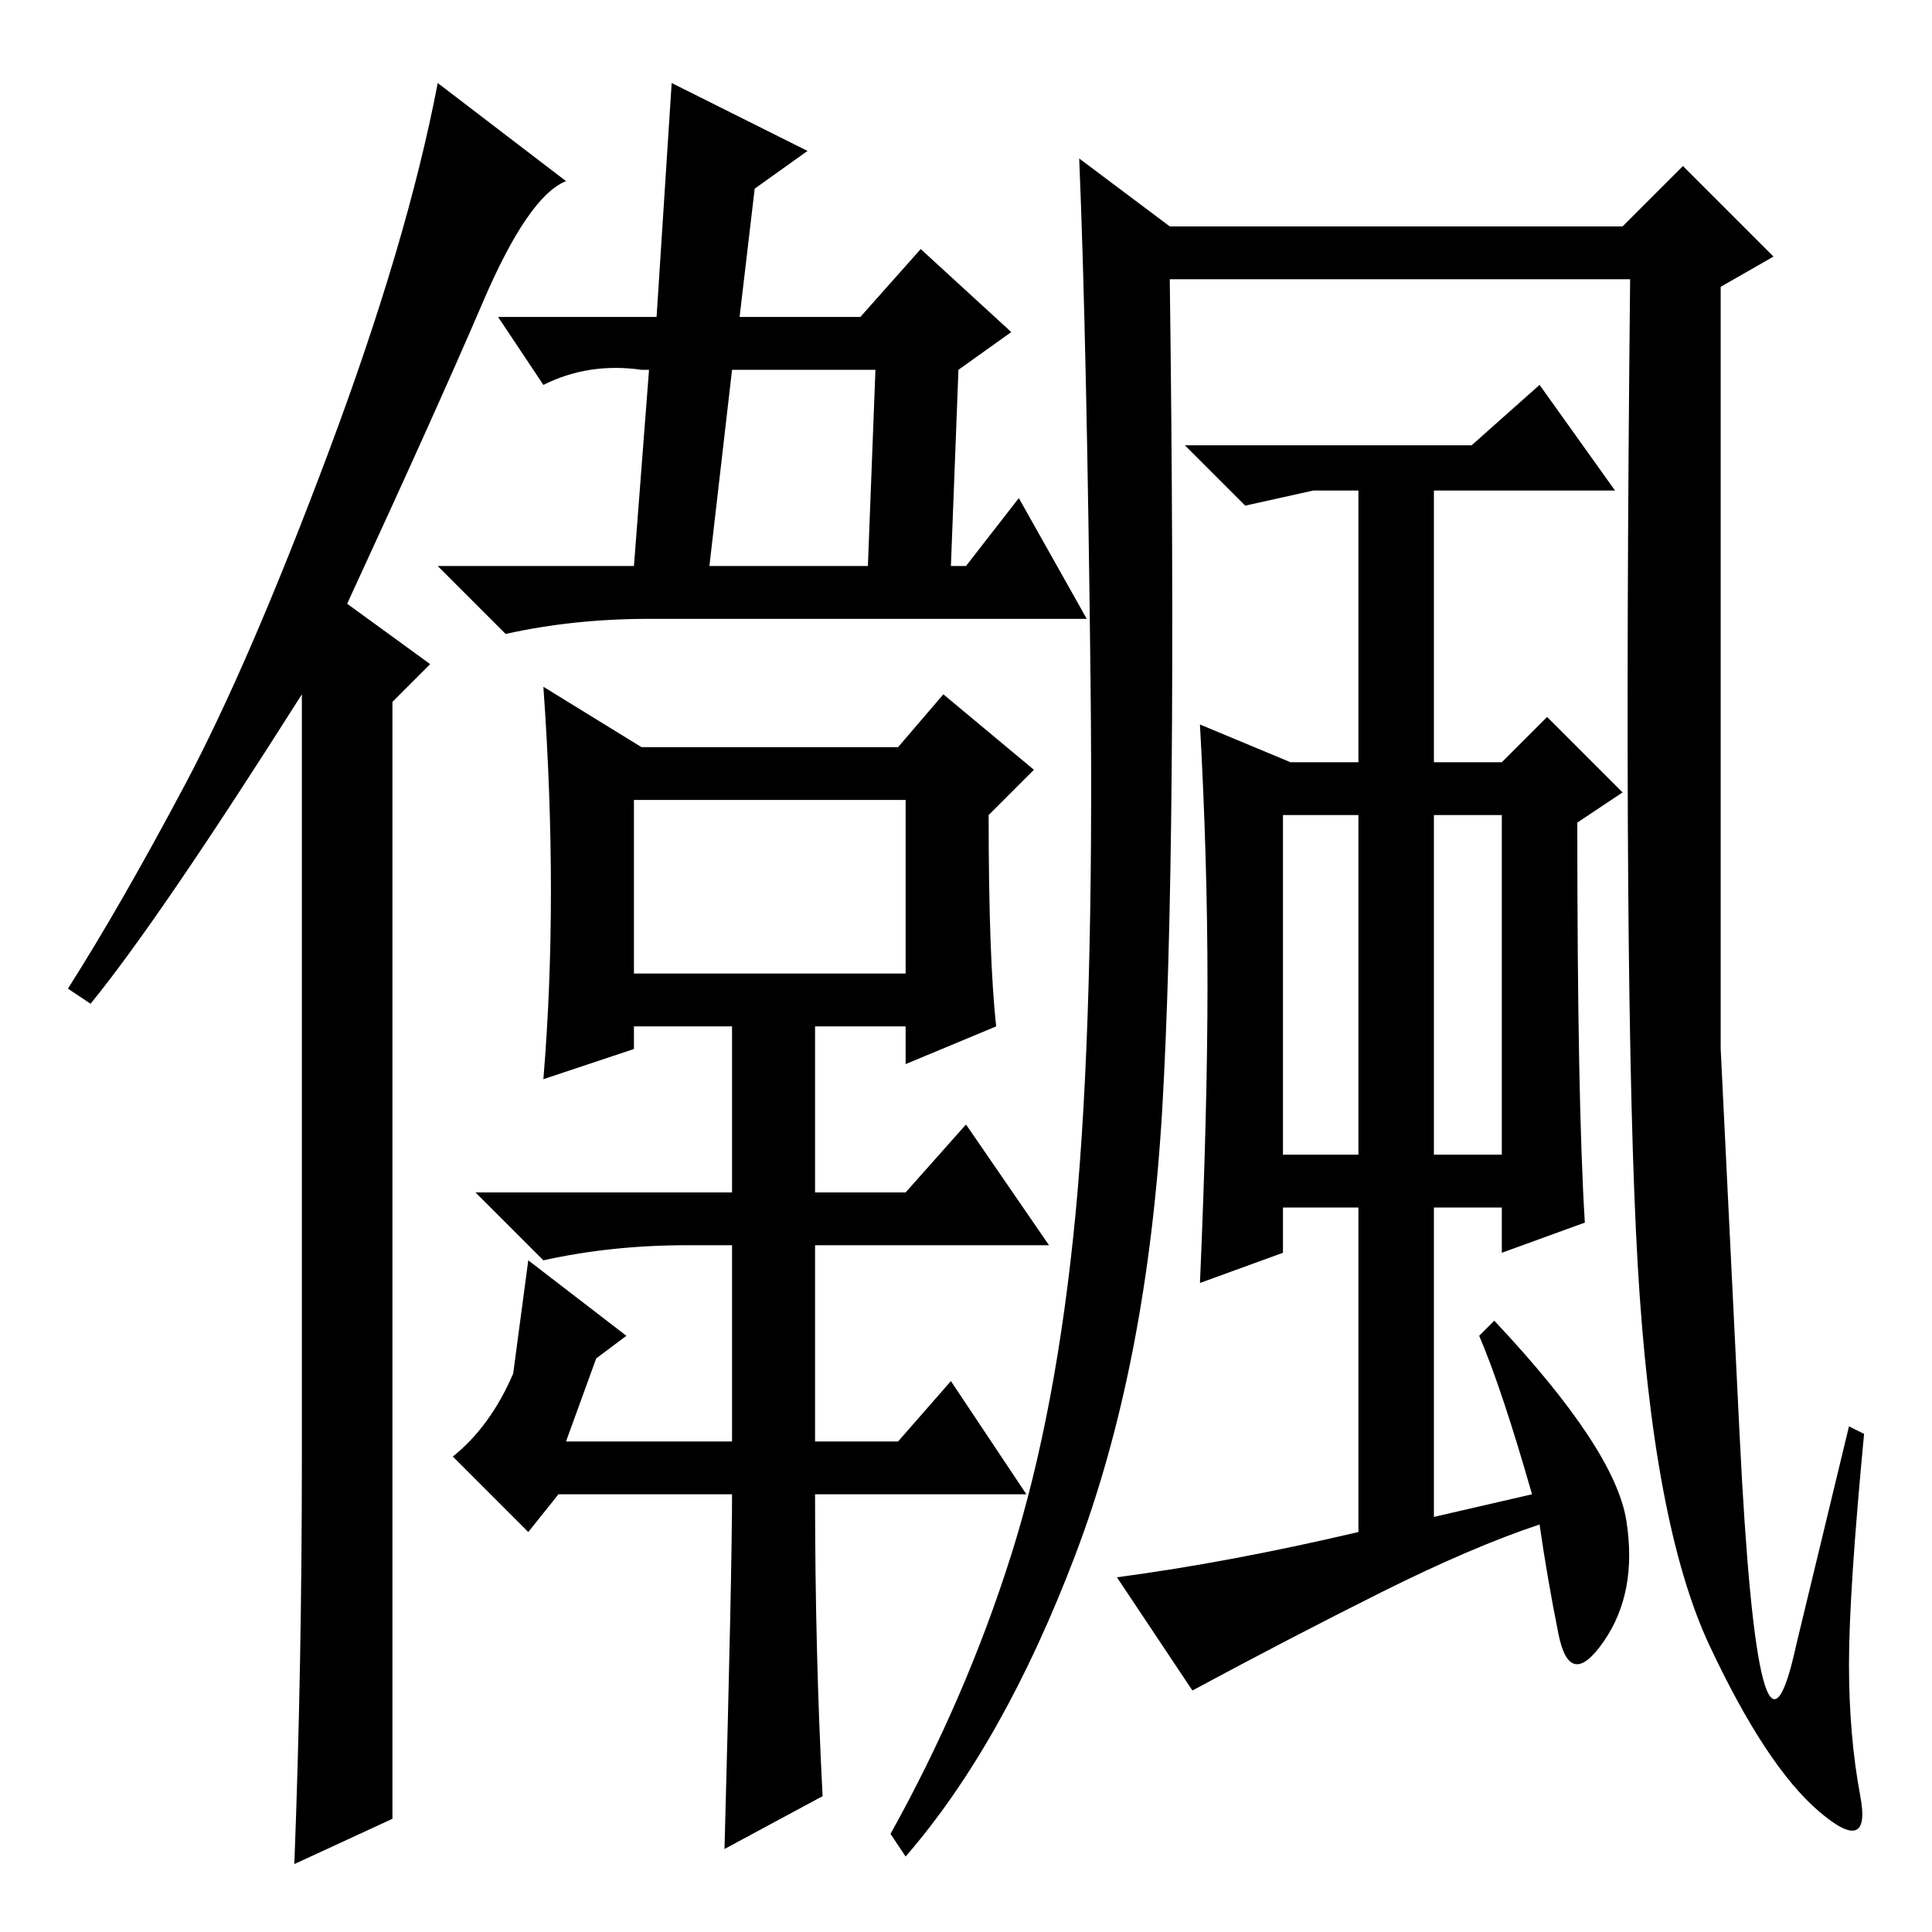 <?xml version="1.0" standalone="no"?>
<!DOCTYPE svg PUBLIC "-//W3C//DTD SVG 1.1//EN" "http://www.w3.org/Graphics/SVG/1.1/DTD/svg11.dtd" >
<svg xmlns="http://www.w3.org/2000/svg" xmlns:xlink="http://www.w3.org/1999/xlink" version="1.1" viewBox="0 -36 256 256">
  <g transform="matrix(1 0 0 -1 0 220)">
   <path fill="currentColor"
d="M40 63v101q-19 -30 -28 -41l-3 2q7 11 15.5 27t19 44t14.5 49l17 -13q-5 -2 -11 -16t-18 -40l11 -8l-5 -5v-148l-13 -6q1 26 1 54zM134 212l-7 -5l-1 -26h2l7 9l9 -16h-58q-10 0 -19 -2l-9 9h26l2 26h-1q-7 1 -13 -2l-6 9h21l2 31l18 -9l-7 -5l-2 -17h16l8 9zM116 207
h-19l-3 -26h21zM109 18l-13 -7q1 37 1 47h-23l-4 -5l-10 10q5 4 8 11l2 15l13 -10l-4 -3l-4 -11h22v26h-6q-10 0 -19 -2l-9 9h34v22h-13v-3l-12 -4q1 12 1 25t-1 27l13 -8h34l6 7l12 -10l-6 -6q0 -19 1 -28l-12 -5v5h-12v-22h12l8 9l11 -16h-31v-26h11l7 8l10 -15h-28
q0 -21 1 -40zM84 150v-23h36v23h-36zM134 50q6 19 8.5 45t2 71t-1.5 69l12 -9h60l8 8l12 -12l-7 -4v-101t2.5 -51t7.5 -28l7 29l2 -1q-2 -21 -2 -30.5t1.5 -17.5t-5.5 -2t-14.5 22t-9.5 50.5t-1 130.5h-61q1 -76 -1 -110t-11.5 -59t-22.5 -40l-2 3q10 18 16 37zM215.5 54.5
q1.5 -9.5 -3 -16t-6 1t-2.5 14.5q-9 -3 -21 -9t-25 -13l-10 15q15 2 32 6v43h-10v-6l-11 -4q1 23 1 39.5t-1 34.5l12 -5h9v36h-6l-9 -2l-8 8h38l9 8l10 -14h-24v-36h9l6 6l10 -10l-6 -4q0 -37 1 -53l-11 -4v6h-9v-41l13 3q-4 14 -7 21l2 2q16 -17 17.5 -26.5zM180 148h-10
v-45h10v45zM199 148h-9v-45h9v45z" />
  </g>

</svg>
